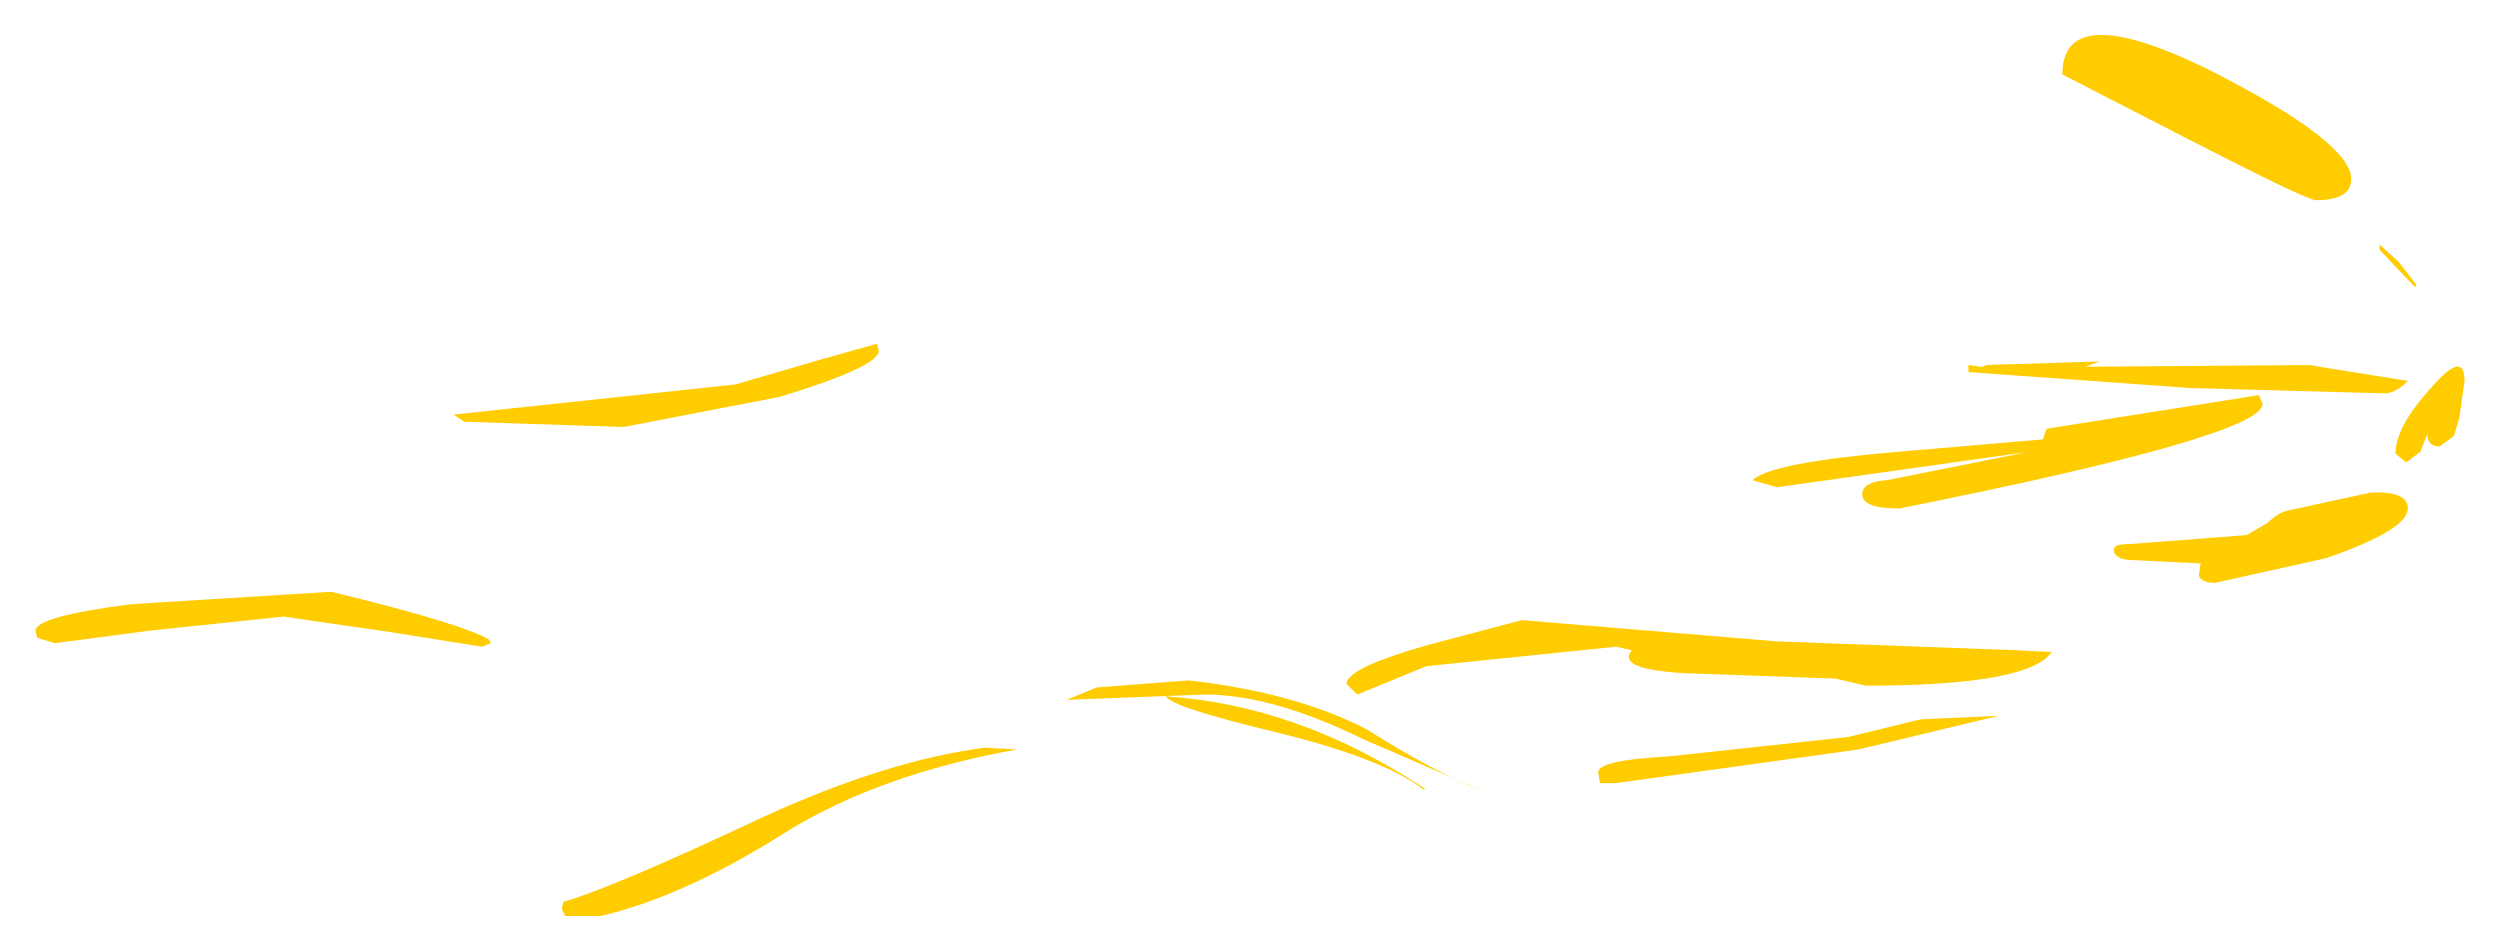 <?xml version="1.0" encoding="UTF-8" standalone="no"?>
<svg xmlns:xlink="http://www.w3.org/1999/xlink" height="26.85px" width="70.55px" xmlns="http://www.w3.org/2000/svg">
  <g transform="matrix(1.0, 0.0, 0.0, 1.0, 57.3, 13.1)">
    <path d="M8.05 -7.45 Q7.8 -7.45 4.3 -9.25 L0.9 -11.0 Q0.9 -13.15 5.0 -11.15 9.05 -9.1 9.05 -8.05 9.05 -7.45 8.05 -7.45 M1.55 -2.75 L7.85 -2.8 10.65 -2.35 Q10.3 -2.0 10.0 -2.0 L4.5 -2.15 -1.75 -2.6 -1.75 -2.8 -1.4 -2.75 -1.35 -2.75 -1.25 -2.8 1.95 -2.9 1.55 -2.75 M0.45 -1.0 L6.45 -1.95 6.55 -1.7 Q6.55 -0.8 -3.7 1.25 -4.75 1.25 -4.75 0.85 -4.75 0.5 -4.05 0.45 L-2.05 0.05 -0.05 -0.35 -7.15 0.65 -7.85 0.45 Q-7.3 -0.05 -3.75 -0.35 L0.35 -0.7 0.45 -1.0 M9.85 -6.2 L10.4 -5.7 10.9 -5.05 10.85 -5.0 9.85 -6.05 9.85 -6.2 M10.6 -0.05 L10.3 -0.3 Q10.3 -1.05 11.3 -2.15 12.25 -3.25 12.25 -2.35 L12.1 -1.3 11.95 -0.8 11.55 -0.5 Q11.2 -0.5 11.2 -0.85 L11.0 -0.35 10.6 -0.05 M9.6 0.8 Q10.65 0.75 10.65 1.25 10.65 1.85 8.35 2.65 L5.2 3.35 Q4.85 3.35 4.75 3.15 L4.8 2.8 2.75 2.7 Q2.35 2.65 2.35 2.4 2.35 2.25 2.85 2.25 L6.1 2.0 6.7 1.65 Q7.0 1.35 7.3 1.3 L9.6 0.8 M-44.5 -1.4 L-36.55 -2.25 -34.15 -2.95 -32.55 -3.4 -32.5 -3.2 Q-32.5 -2.75 -35.3 -1.9 L-39.7 -1.05 -44.2 -1.2 -44.5 -1.4 M-9.7 5.9 Q-11.7 5.8 -11.25 5.25 L-11.7 5.15 -17.05 5.7 -19.0 6.5 -19.3 6.2 Q-19.3 5.75 -17.0 5.1 L-14.35 4.4 -7.15 5.0 -0.4 5.25 0.6 5.3 Q-0.05 6.25 -4.65 6.25 L-5.5 6.05 -9.7 5.9 M-0.9 7.1 L-4.85 8.05 -11.7 9.0 -12.15 9.0 -12.2 8.7 Q-12.2 8.35 -10.25 8.25 L-5.15 7.7 -3.1 7.2 -0.9 7.1 M-17.1 9.2 Q-18.25 8.3 -21.35 7.55 -24.25 6.85 -24.4 6.55 -20.65 6.8 -17.1 9.15 L-17.1 9.2 M-15.5 9.2 L-18.85 7.75 Q-21.4 6.5 -23.3 6.5 L-27.2 6.65 -26.35 6.3 -23.75 6.1 Q-20.7 6.45 -18.7 7.5 -16.8 8.7 -15.5 9.2 M-28.6 8.05 Q-32.5 8.75 -35.15 10.4 -38.0 12.2 -40.35 12.75 L-41.35 12.75 -41.45 12.55 -41.4 12.35 Q-40.0 11.95 -35.75 9.95 -32.25 8.35 -29.5 8.0 L-28.6 8.05 M-43.5 4.95 L-43.45 5.05 -43.7 5.15 -46.2 4.75 -49.3 4.3 -53.1 4.7 -55.75 5.05 -56.25 4.9 -56.3 4.7 Q-56.3 4.3 -53.6 3.95 L-47.95 3.6 Q-44.25 4.5 -43.5 4.95" fill="#ffcc00" fill-rule="evenodd" stroke="none"/>
  </g>
</svg>